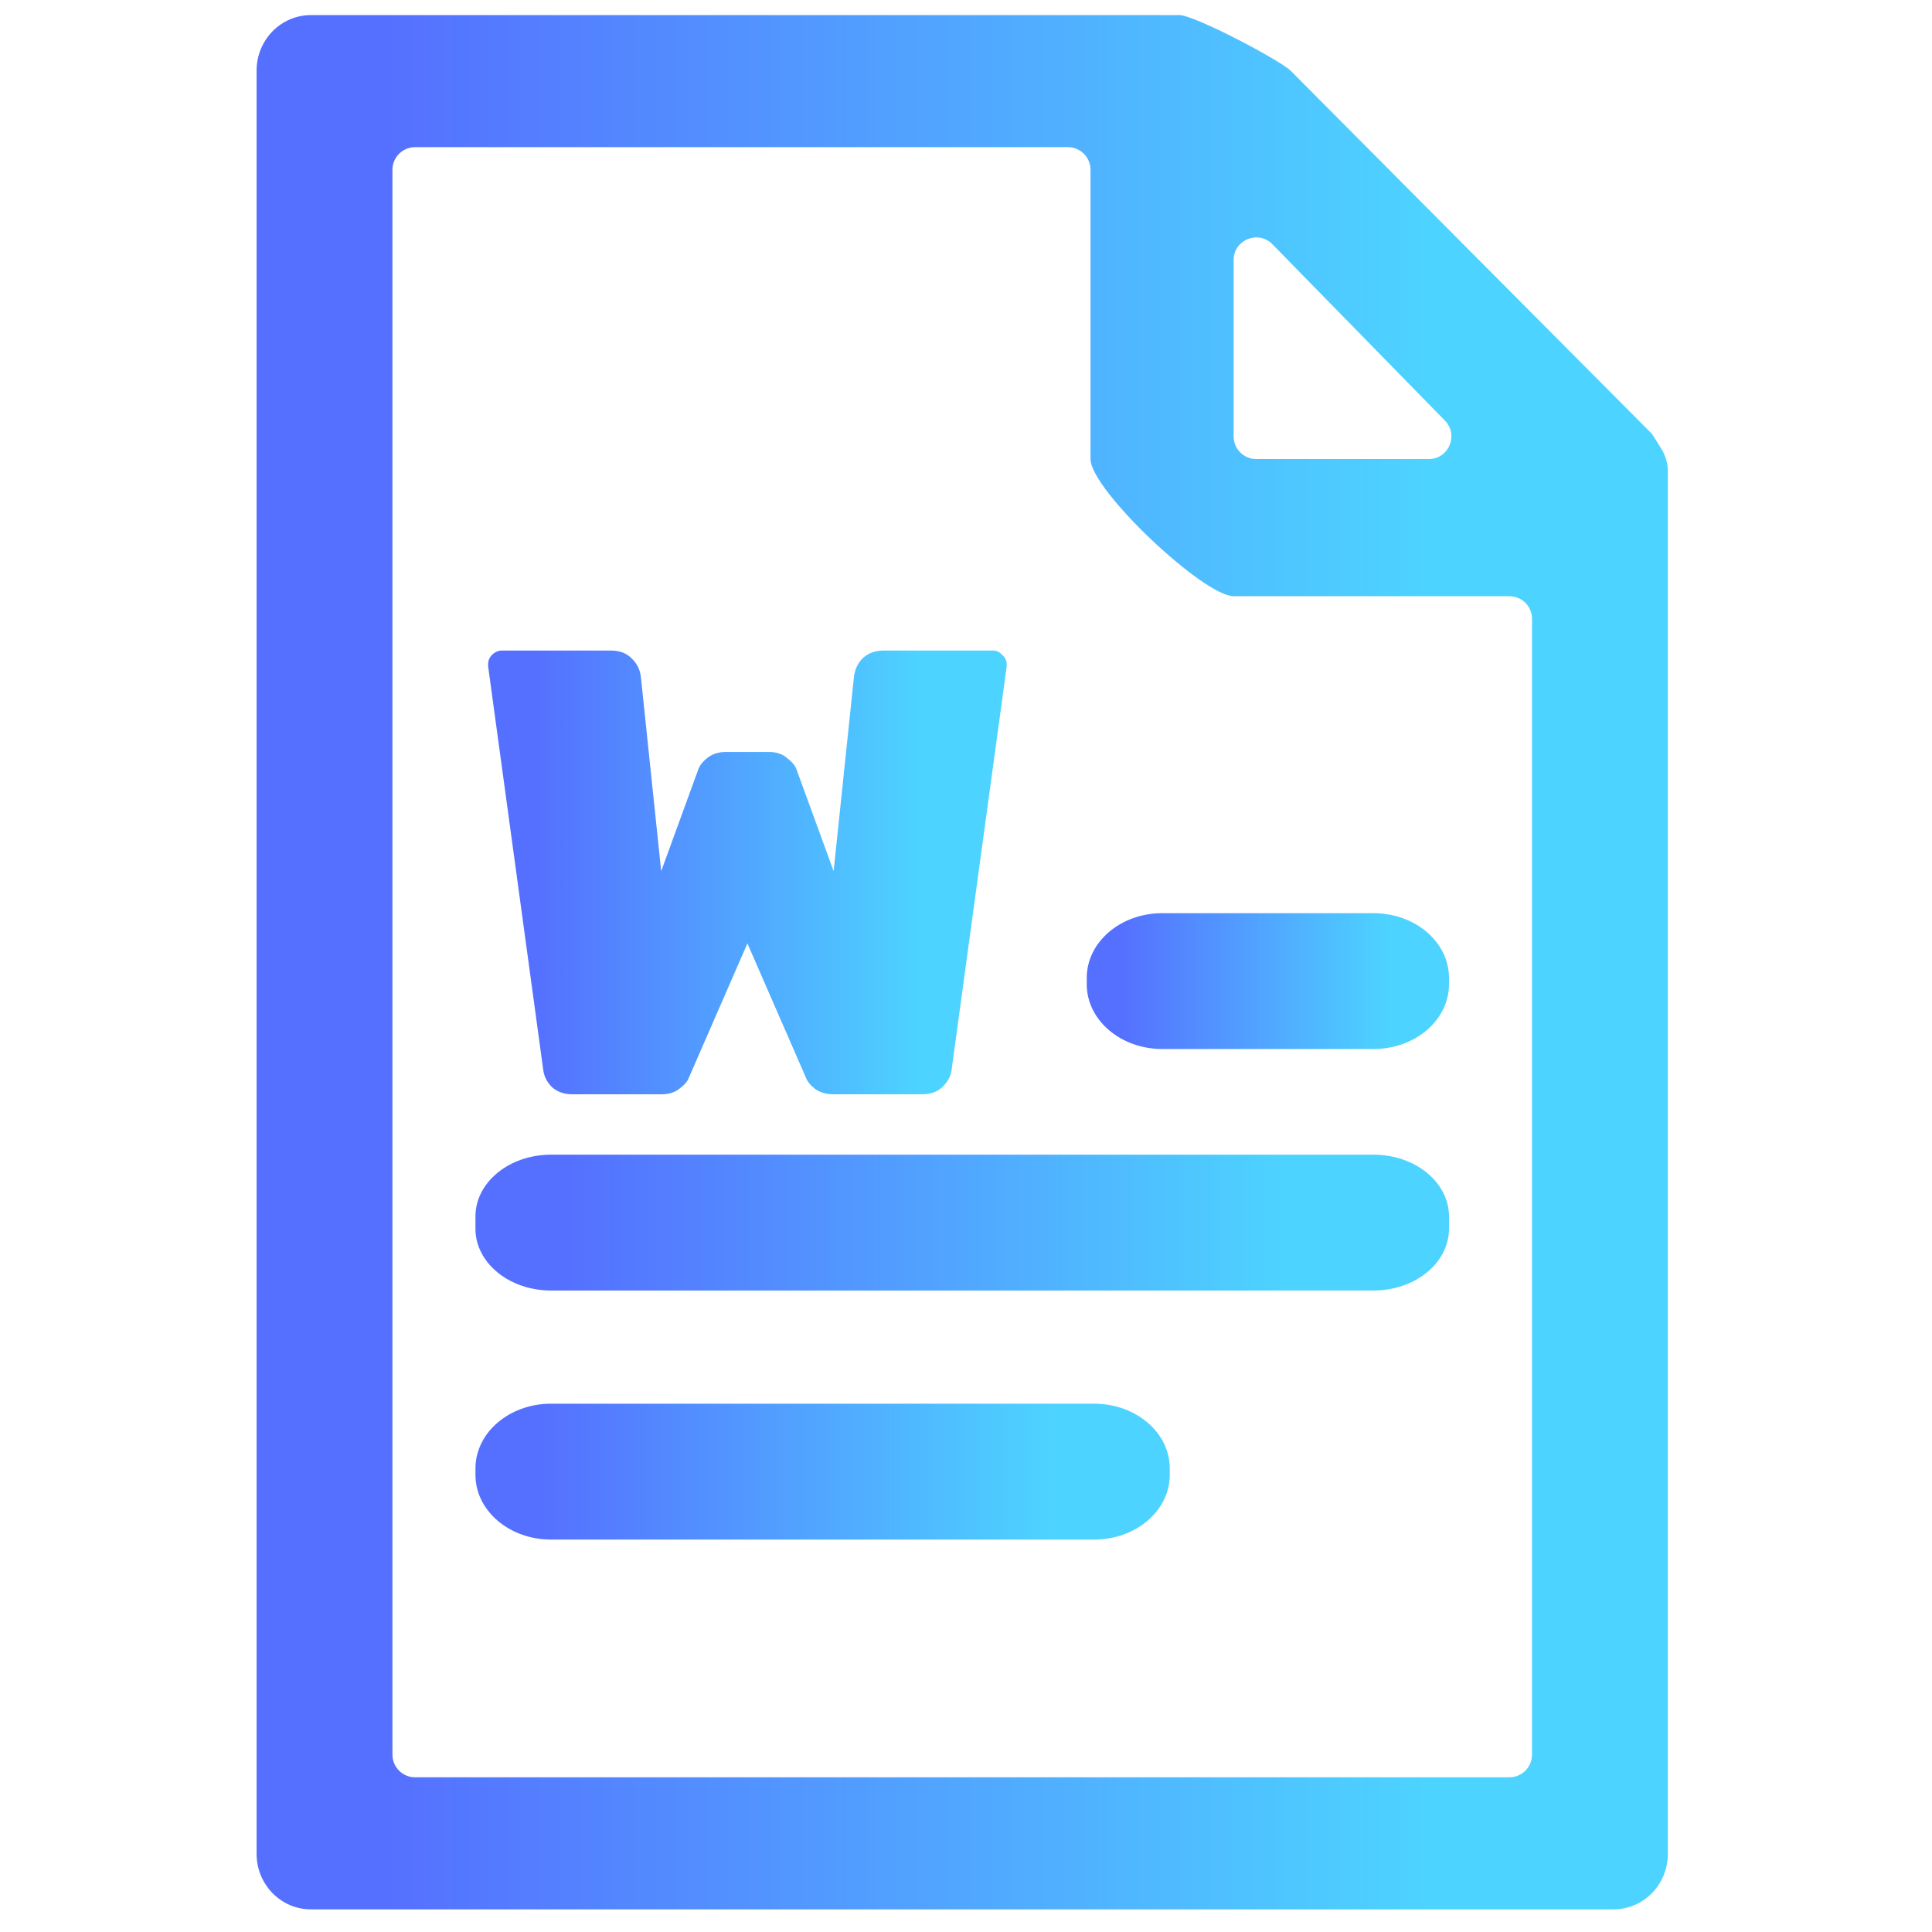 <svg width="256" height="256" viewBox="0 0 256 256" fill="none" xmlns="http://www.w3.org/2000/svg">
<path d="M221 62.437C221 61.433 220.677 60.318 220.141 59.468C219.561 58.549 218.901 57.501 218.9 57.5L171 9.354C169.555 7.957 158.291 2 156.269 2H41.192C37.22 2 34 5.292 34 9.354V245.646C34 249.708 37.22 253 41.192 253H213.808C217.78 253 221 249.708 221 245.646V68.182C221 66.486 221 65.708 221 62.437ZM163.462 34.464C163.462 31.775 166.726 30.444 168.606 32.367L191.458 55.73C193.316 57.63 191.97 60.828 189.313 60.828H166.462C164.805 60.828 163.462 59.485 163.462 57.828V34.464ZM55 235.5C53.343 235.5 52 234.157 52 232.5V22.5C52 20.843 53.343 19.5 55 19.5H141.5C143.157 19.5 144.5 20.843 144.5 22.5V60.828C144.5 64.889 159.489 79 163.462 79H200C201.657 79 203 80.343 203 82V232.5C203 234.157 201.657 235.5 200 235.5H55Z" fill="url(#paint0_linear)"/>
<path d="M182 121H154C148.477 121 144 124.838 144 129.571V130.429C144 135.162 148.477 139 154 139H182C187.523 139 192 135.162 192 130.429V129.571C192 124.838 187.523 121 182 121Z" fill="url(#paint1_linear)"/>
<path d="M145 186H73C67.477 186 63 189.838 63 194.571V195.429C63 200.162 67.477 204 73 204H145C150.523 204 155 200.162 155 195.429V194.571C155 189.838 150.523 186 145 186Z" fill="url(#paint2_linear)"/>
<path d="M182 153H73C67.477 153 63 156.663 63 161.182V162.818C63 167.337 67.477 171 73 171H182C187.523 171 192 167.337 192 162.818V161.182C192 156.663 187.523 153 182 153Z" fill="url(#paint3_linear)"/>
<path d="M91.308 142.732C91.14 143.236 90.72 143.74 90.048 144.244C89.432 144.748 88.62 145 87.612 145H75.852C74.788 145 73.892 144.692 73.164 144.076C72.492 143.404 72.1 142.648 71.988 141.808L64.68 88.3V88.048C64.68 87.544 64.848 87.124 65.184 86.788C65.576 86.396 66.024 86.2 66.528 86.2H80.976C82.096 86.2 82.992 86.536 83.664 87.208C84.392 87.88 84.812 88.72 84.924 89.728L87.612 115.432L92.484 102.076C92.652 101.516 93.044 100.984 93.66 100.48C94.332 99.92 95.172 99.64 96.18 99.64H101.892C102.9 99.64 103.712 99.92 104.328 100.48C105 100.984 105.42 101.516 105.588 102.076L110.46 115.432L113.148 89.728C113.26 88.72 113.652 87.88 114.324 87.208C115.052 86.536 115.976 86.2 117.096 86.2H131.544C132.048 86.2 132.468 86.396 132.804 86.788C133.196 87.124 133.392 87.544 133.392 88.048V88.3L126.084 141.808C125.972 142.648 125.552 143.404 124.824 144.076C124.152 144.692 123.284 145 122.22 145H110.46C109.452 145 108.612 144.748 107.94 144.244C107.324 143.74 106.932 143.236 106.764 142.732L99.036 125.008L91.308 142.732Z" fill="url(#paint4_linear)"/>
<defs>
<linearGradient id="paint0_linear" x1="51.395" y1="127.5" x2="189.109" y2="127.5" gradientUnits="userSpaceOnUse">
<stop stop-color="#5570FF"/>
<stop offset="1" stop-color="#4DD3FF"/>
</linearGradient>
<linearGradient id="paint1_linear" x1="148.465" y1="130" x2="183.814" y2="130" gradientUnits="userSpaceOnUse">
<stop stop-color="#5570FF"/>
<stop offset="1" stop-color="#4DD3FF"/>
</linearGradient>
<linearGradient id="paint2_linear" x1="71.558" y1="195" x2="139.31" y2="195" gradientUnits="userSpaceOnUse">
<stop stop-color="#5570FF"/>
<stop offset="1" stop-color="#4DD3FF"/>
</linearGradient>
<linearGradient id="paint3_linear" x1="75" y1="162" x2="170" y2="162" gradientUnits="userSpaceOnUse">
<stop stop-color="#5570FF"/>
<stop offset="1" stop-color="#4DD3FF"/>
</linearGradient>
<linearGradient id="paint4_linear" x1="71.072" y1="115.6" x2="121.674" y2="115.6" gradientUnits="userSpaceOnUse">
<stop stop-color="#5570FF"/>
<stop offset="1" stop-color="#4DD3FF"/>
</linearGradient>
</defs>
</svg>
